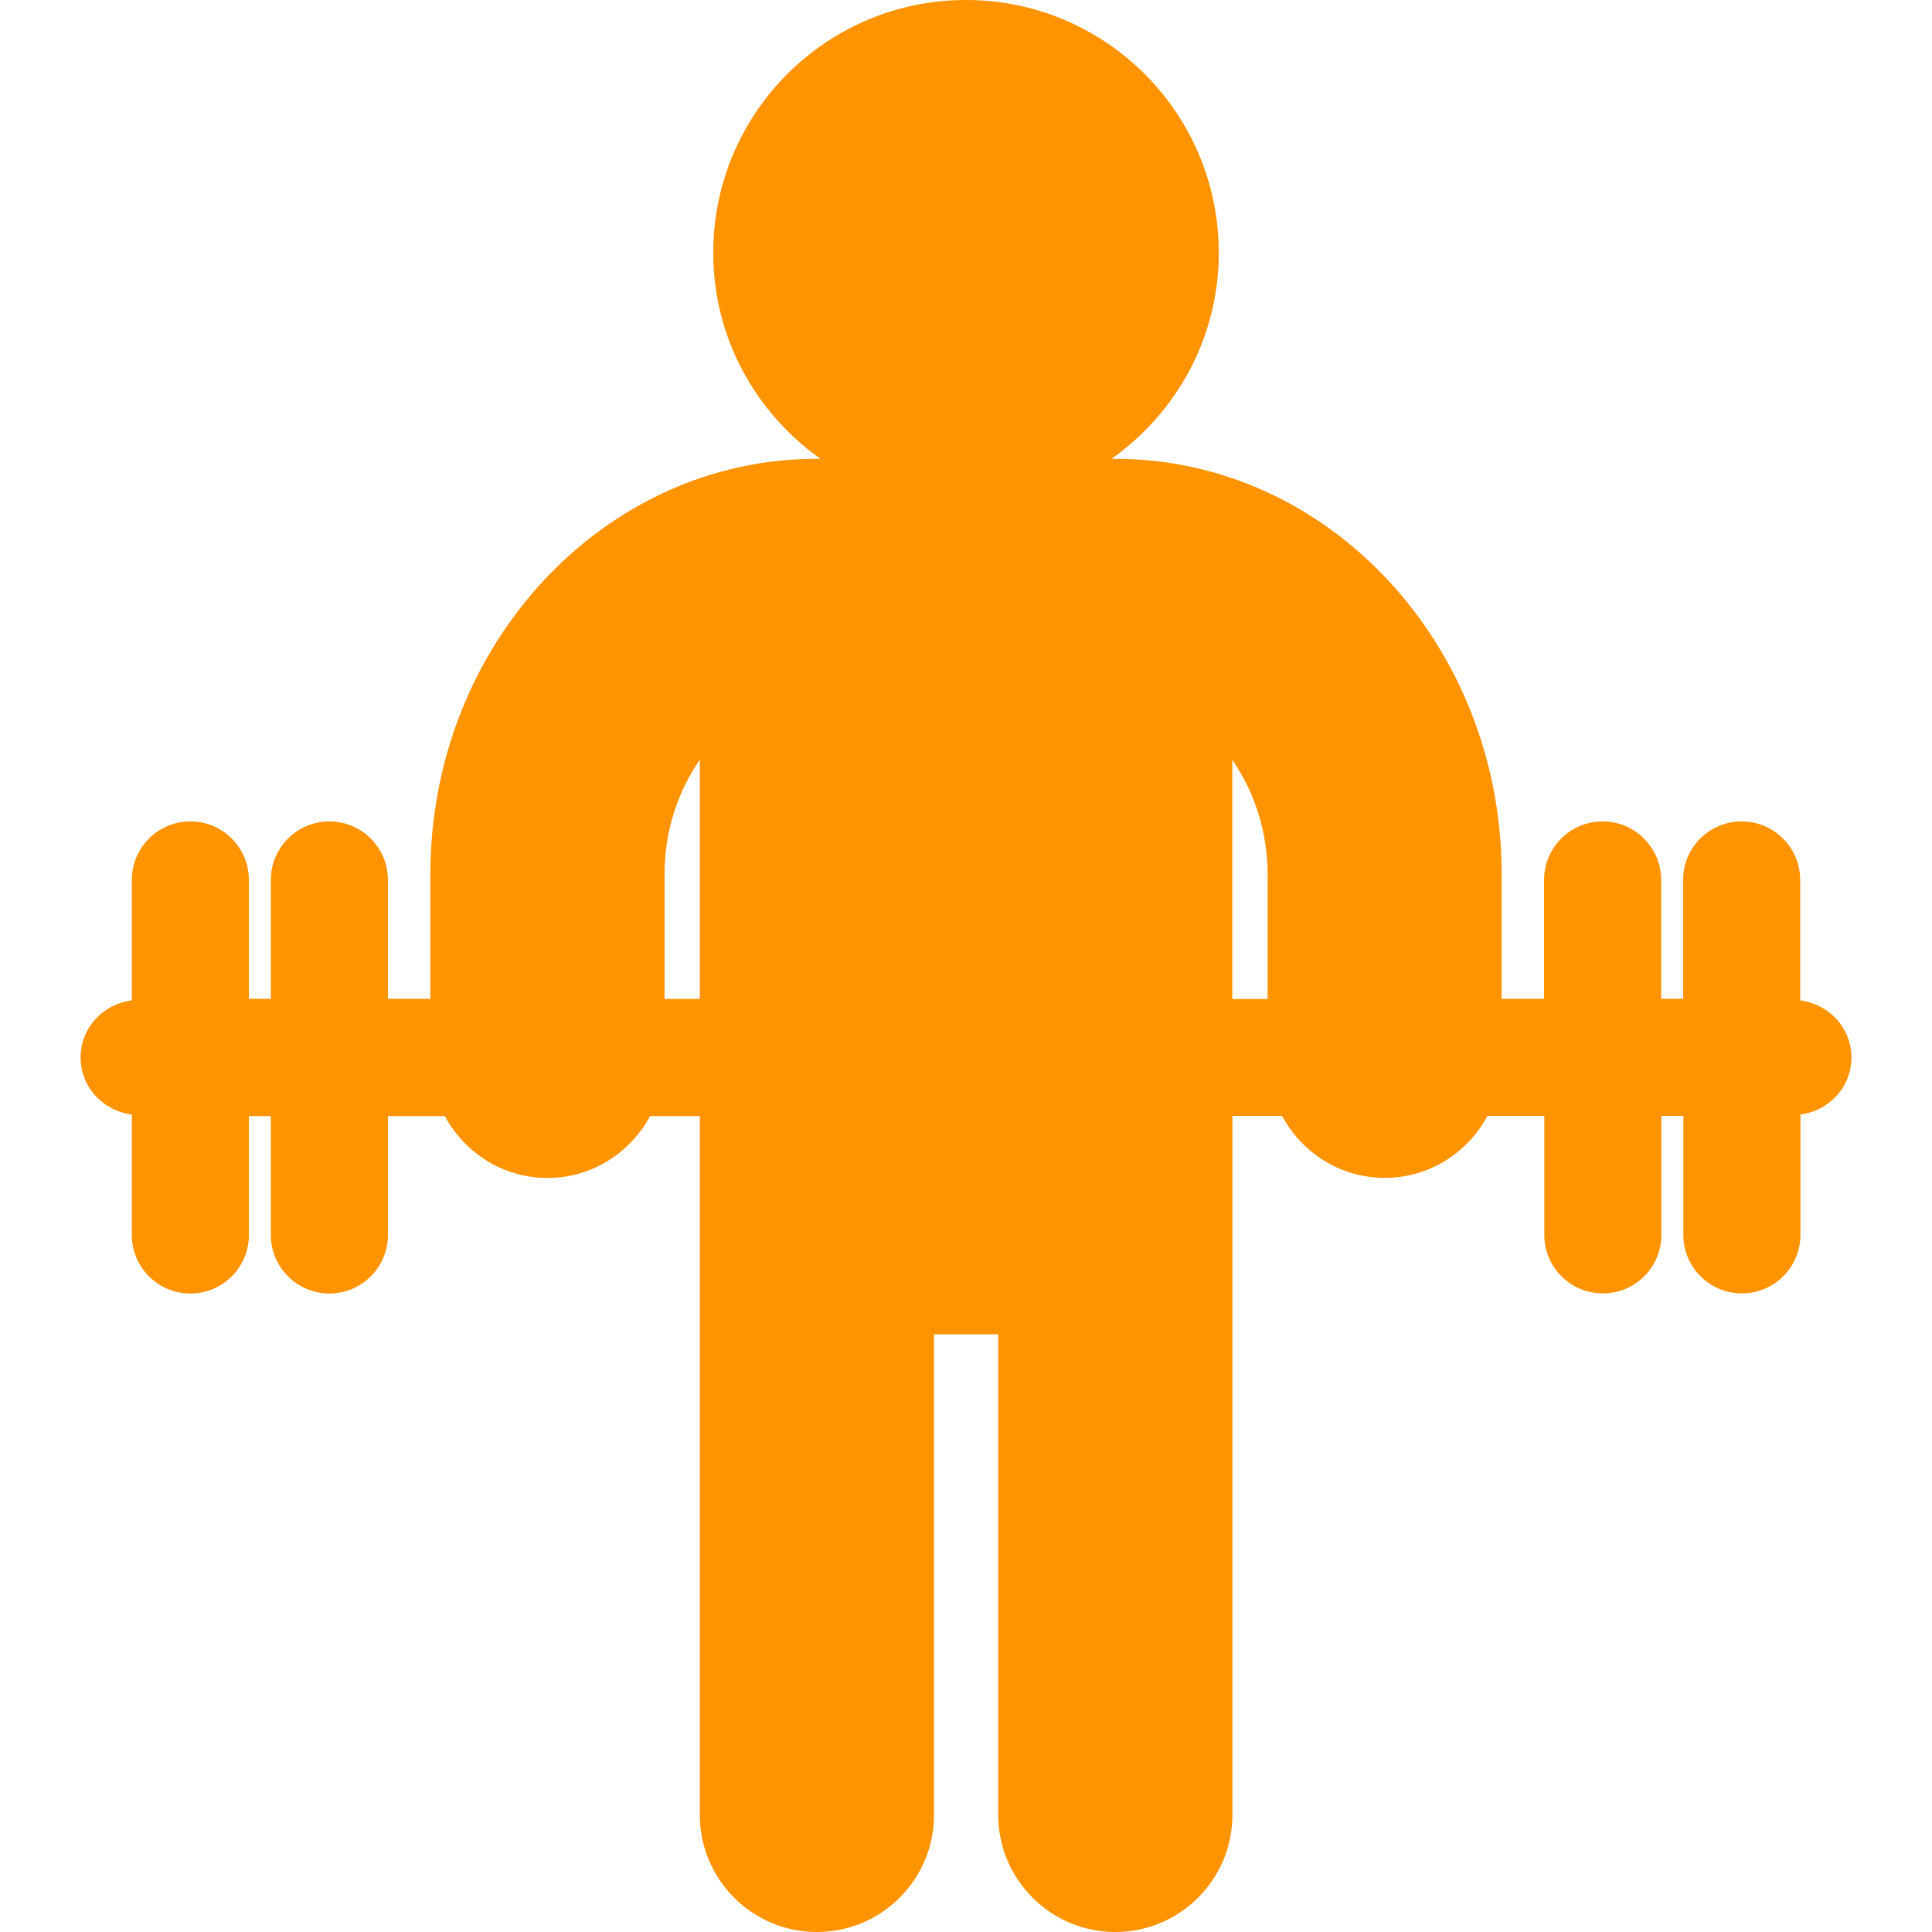 <?xml version="1.0"?>
<svg xmlns="http://www.w3.org/2000/svg" xmlns:xlink="http://www.w3.org/1999/xlink" version="1.1" id="Capa_1" x="0px" y="0px" width="512px" height="512px" viewBox="0 0 205.789 205.789" style="enable-background:new 0 0 205.789 205.789;" xml:space="preserve" class=""><g><g>
	<path d="M197.203,112.637c0-3.166-2.394-5.675-5.456-6.083V93.73c0-3.443-2.789-6.235-6.235-6.235s-6.235,2.792-6.235,6.235v12.659   h-2.338V93.73c0-3.443-2.789-6.235-6.235-6.235s-6.235,2.792-6.235,6.235v12.659h-4.519V93.118   c0-24.399-18.45-44.247-41.144-44.247h-0.408c6.881-4.874,11.423-12.869,11.423-21.954C129.82,12.053,117.752,0,102.895,0   C88.037,0,75.971,12.053,75.971,26.917c0,9.085,4.54,17.08,11.423,21.954h-0.411c-22.691,0-41.142,19.848-41.142,44.247v13.271   h-4.521V93.73c0-3.443-2.786-6.235-6.235-6.235s-6.235,2.792-6.235,6.235v12.659h-2.338V93.73c0-3.443-2.786-6.235-6.235-6.235   c-3.449,0-6.235,2.792-6.235,6.235v12.823c-3.057,0.396-5.456,2.917-5.456,6.083c0,3.167,2.399,5.688,5.456,6.083v12.824   c0,3.44,2.786,6.235,6.235,6.235c3.45,0,6.235-2.795,6.235-6.235v-12.659h2.338v12.659c0,3.44,2.786,6.235,6.235,6.235   s6.235-2.795,6.235-6.235v-12.659h6.062c2.107,3.896,6.184,6.588,10.93,6.588c4.75,0,8.823-2.691,10.93-6.588h5.3v74.434   c0,6.881,5.587,12.471,12.471,12.471s12.471-5.59,12.471-12.471v-51.191h6.844v51.191c0,6.881,5.59,12.471,12.471,12.471   s12.471-5.59,12.471-12.471v-74.446h5.298c2.106,3.909,6.187,6.589,10.936,6.589c4.744,0,8.817-2.68,10.931-6.589h6.059v12.66   c0,3.452,2.789,6.234,6.235,6.234s6.235-2.782,6.235-6.234v-12.66h2.338v12.66c0,3.452,2.789,6.234,6.235,6.234   s6.235-2.782,6.235-6.234v-12.824C194.81,118.324,197.203,115.804,197.203,112.637z M70.783,106.401V93.13   c0-4.652,1.44-8.866,3.76-12.203v25.474H70.783z M131.258,80.934c2.308,3.337,3.763,7.551,3.763,12.203v13.277h-3.763V80.934z" data-original="#000000" class="active-path" data-old_color="#000000" fill="#FF9300"/>
</g></g> </svg>
